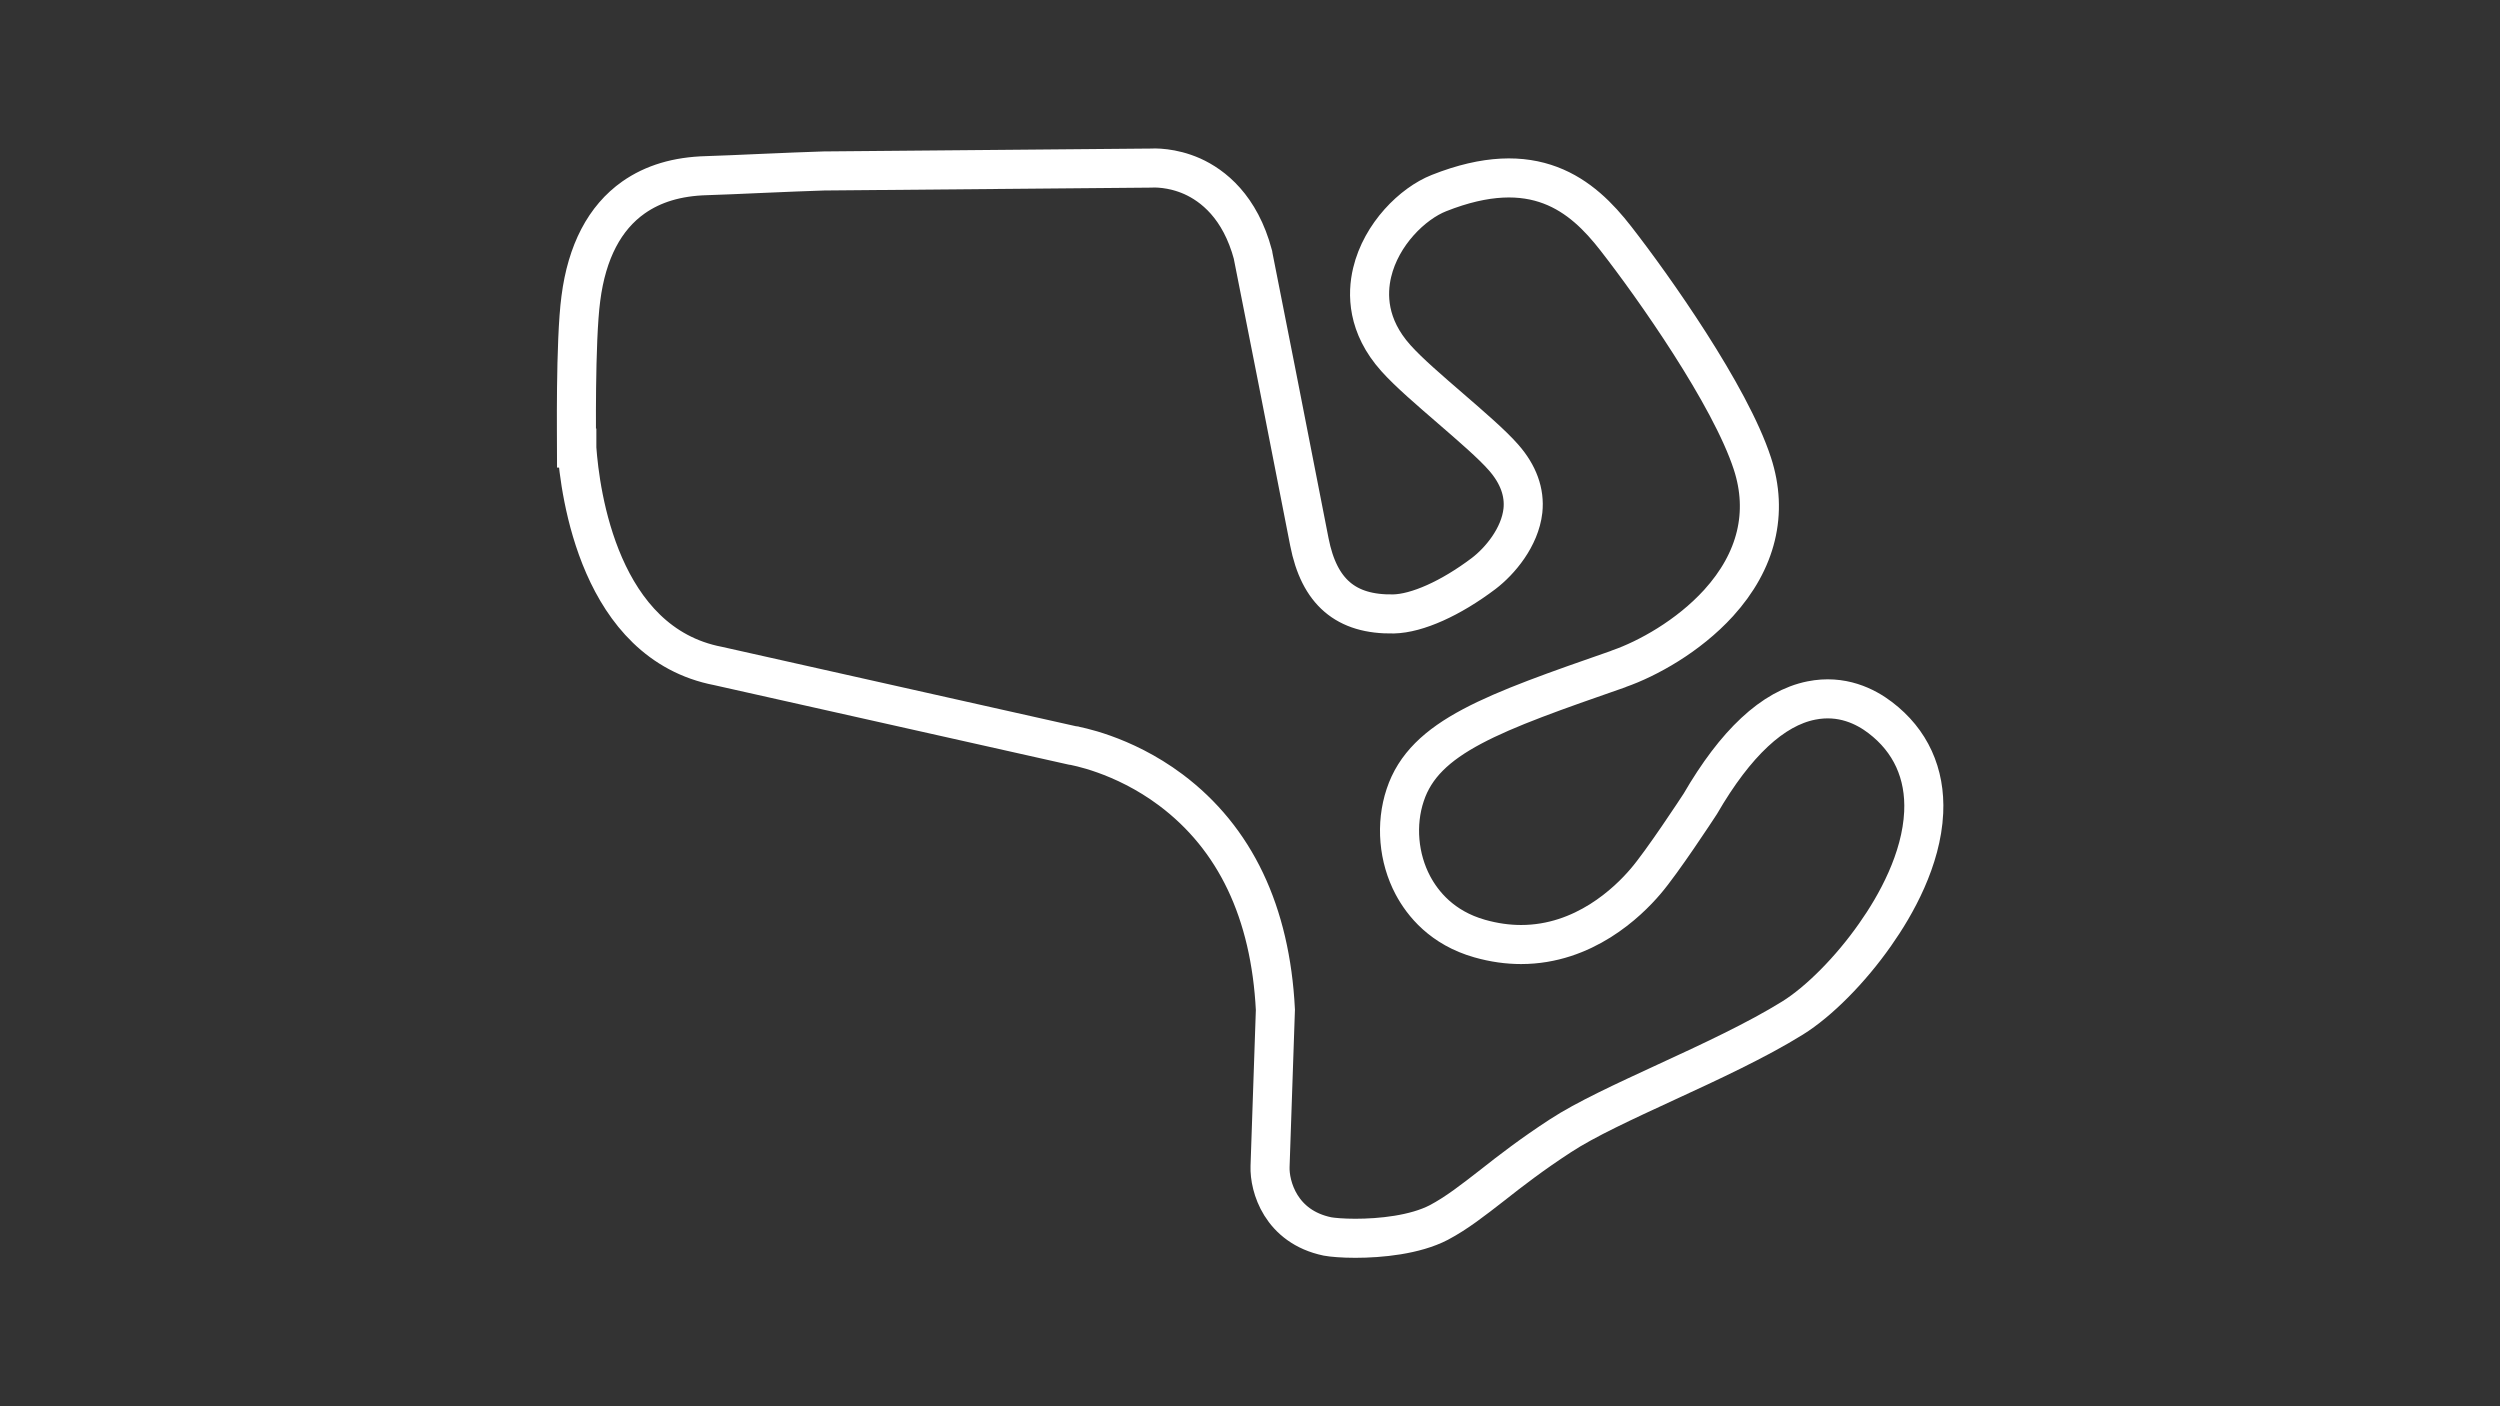 <?xml version="1.0" encoding="utf-8"?>
<!-- Generator: Adobe Illustrator 27.0.1, SVG Export Plug-In . SVG Version: 6.00 Build 0)  -->
<svg version="1.1" id="Charlotte_Legends_RC_Medium_Config"
	 xmlns="http://www.w3.org/2000/svg" xmlns:xlink="http://www.w3.org/1999/xlink" x="0px" y="0px" viewBox="0 0 1920 1080"
	 style="enable-background:new 0 0 1920 1080;" xml:space="preserve">
<rect x="0" y="0" width="1920" height="1080" fill="#333333" stroke="none"/>
<style type="text/css">
	.track-surface{fill:none;stroke:#FFFFFF;stroke-width:30;stroke-miterlimit:10;}
</style>
<path class="track-surface" d="M1040.9,951c-9.7,0-17.6-0.7-21.4-1.4c-36-7.5-44.6-38.5-44.1-53.7l4.1-120.4c-3.8-75-30.9-131.8-80.4-168.9
	c-37.3-27.9-74.2-33.8-74.7-34l-0.8-0.1l-272-61C460.4,494,445.5,379.1,443,344.2c0,0,0,0,0-0.1h-0.2c0-3.3-1.1-82,3.3-114.9
	c4.6-35.8,18.3-62,40.5-77.6c15-10.5,33.4-16.1,56.1-16.7c10.5-0.4,25.7-0.9,41.8-1.7c17.7-0.8,36.2-1.5,48.3-1.9h0.2l249.9-2.2
	c3.4-0.2,17-0.7,32.8,6.3c15.7,7.1,36.7,23.2,46.6,60.3l0.1,0.7c0.4,1.7,32.7,165.5,43.2,219.8c7.5,38.3,27.9,56,64.7,55.3
	c18-0.4,43.8-11.9,69.1-31c12.5-9.5,27.9-27.8,30.2-48.3c1.5-14.1-3.5-27.9-14.8-40.8c-8.9-10.2-25.1-24.1-40.8-37.7
	c-15.7-13.6-32.1-27.6-42-38.7c-22.1-24.7-22.1-49.3-18.2-65.7c7-29.5,31.1-53,51.3-61c73.1-29,109.8,1.3,135.9,34.9
	c28.7,36.8,87.7,120.3,104.8,172.7c12.4,37.9,3.4,74.9-25.9,107.2c-23.4,25.7-54.9,42.9-76.4,50.4l-0.9,0.4
	c-95.8,33.4-148.6,51.8-163.4,96.7c-7.5,22.4-5.2,48.4,5.9,69.3c7.5,14.1,22.4,32.7,51.2,40.9c11.2,3.2,21.9,4.6,31.9,4.6
	c48.3,0,81.9-32.4,95.6-48.5c12.8-14.9,39.6-55.8,42-59.5c27.1-46.7,55.7-73.5,85.3-79.4c23.4-4.7,41.6,4.5,52.9,13.1
	c23.3,17.7,34.8,42.9,33.4,72.9c-1.7,36.1-21.2,71-37.3,93.8c-18.8,26.9-43.2,51.5-63.5,64.1c-27.4,17-62.9,33.5-97.2,49.3
	c-31.8,14.7-62,28.6-81,41.1c-21.8,14.2-38,26.7-52.2,37.9c-14.8,11.5-27.4,21.4-41.2,28.7C1086.7,948.4,1060.2,951,1040.9,951z"/>
</svg>
